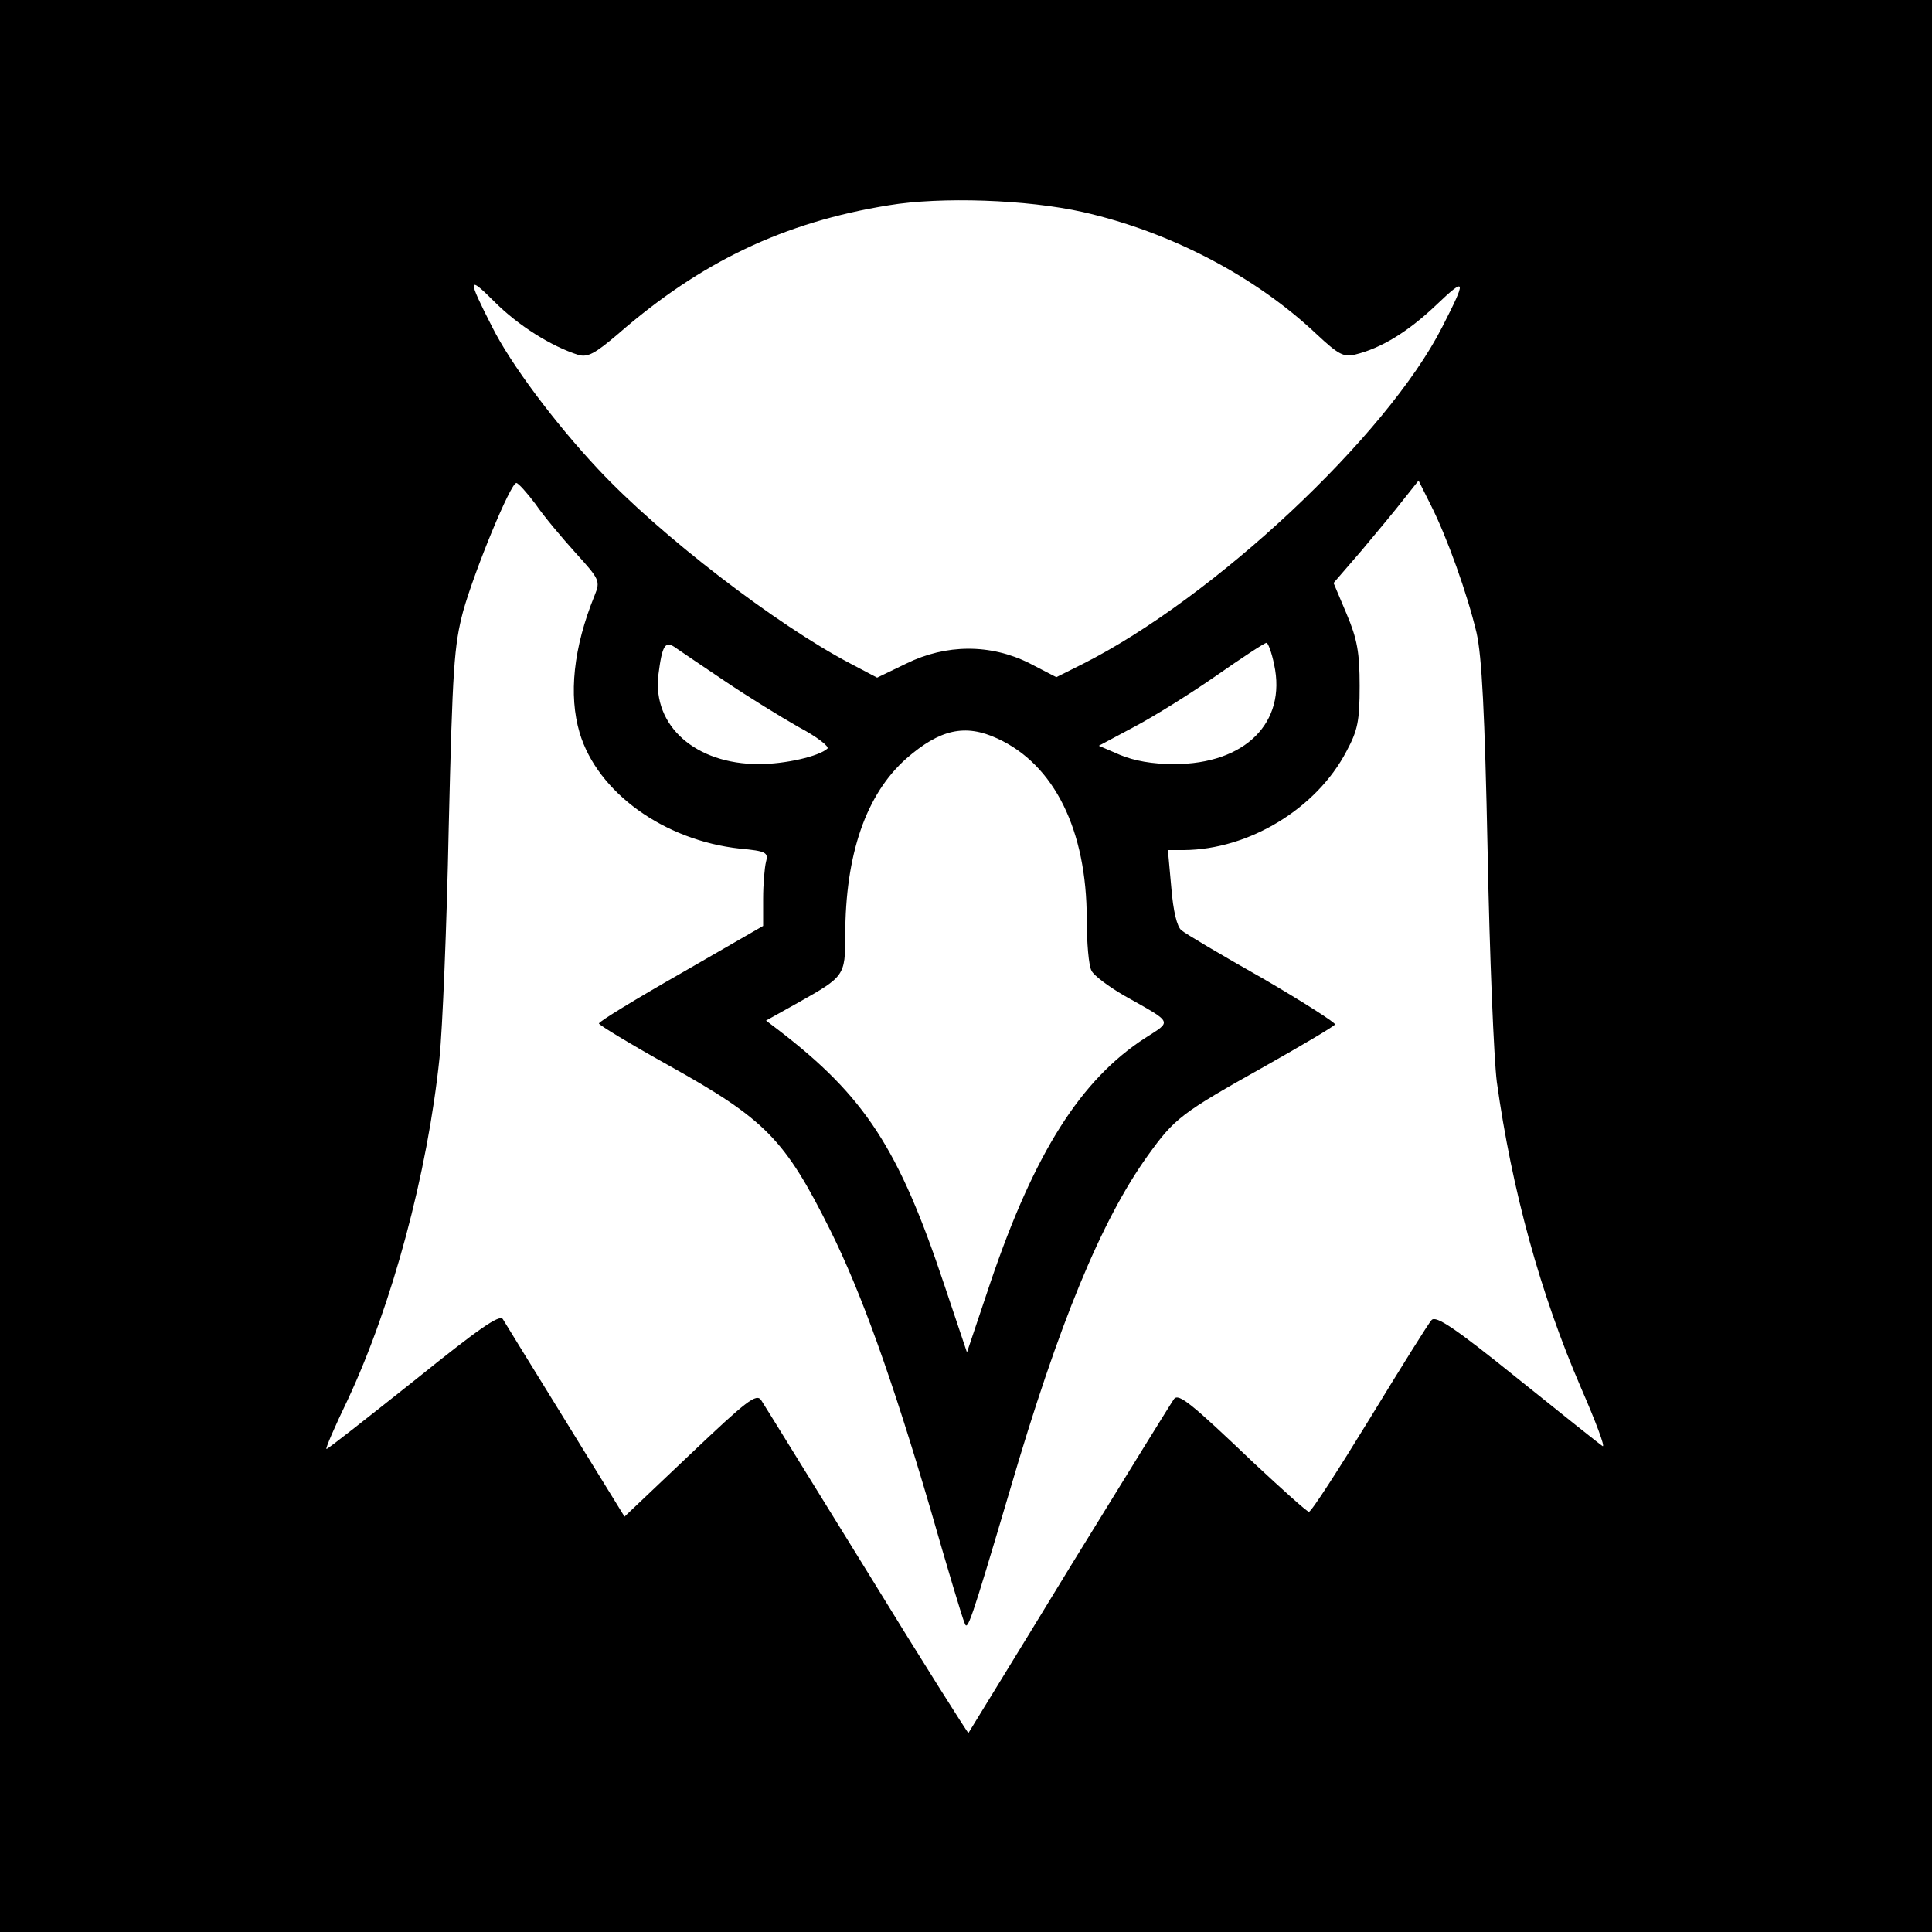 <?xml version="1.0" standalone="no"?>
<!DOCTYPE svg PUBLIC "-//W3C//DTD SVG 20010904//EN"
 "http://www.w3.org/TR/2001/REC-SVG-20010904/DTD/svg10.dtd">
<svg version="1.0" xmlns="http://www.w3.org/2000/svg"
 width="400pt" height="400pt" viewBox="0 0 400 400"
 preserveAspectRatio="xMidYMid meet">

<g transform="translate(0,400) scale(0.1,-0.1)"
fill="#000000" stroke="none">
<path d="M0 2000 l0 -2000 2000 0 2000 0 0 2000 0 2000 -2000 0 -2000 0 0
-2000z m2242 1561 c181 -41 357 -133 484 -253 45 -42 56 -48 80 -42 53 13 108
46 167 102 63 60 64 55 13 -45 -115 -226 -473 -561 -745 -698 l-54 -27 -56 29
c-80 40 -172 40 -255 -1 l-60 -29 -55 29 c-153 80 -395 266 -523 403 -90 96
-181 218 -219 294 -52 102 -51 108 5 52 49 -49 117 -92 174 -110 19 -5 34 3
81 43 172 150 344 232 561 267 108 18 286 12 402 -14z m-1133 -605 c17 -25 55
-70 83 -101 50 -55 51 -58 39 -88 -44 -108 -54 -206 -31 -284 37 -124 175
-223 332 -240 54 -5 59 -8 54 -27 -3 -12 -6 -46 -6 -77 l0 -56 -170 -98 c-93
-53 -170 -100 -170 -104 0 -3 64 -42 143 -86 203 -113 242 -154 336 -342 64
-129 127 -304 207 -576 35 -122 67 -229 71 -237 6 -18 11 -5 94 275 101 345
189 558 285 692 56 78 69 88 242 185 78 44 144 83 146 87 2 3 -65 46 -149 95
-85 48 -161 93 -169 100 -9 7 -17 39 -21 89 l-7 77 33 0 c135 1 275 86 337
205 23 43 27 62 27 135 0 69 -5 97 -27 149 l-27 64 57 66 c31 37 71 85 88 107
l31 39 25 -50 c34 -67 76 -185 95 -265 11 -49 17 -163 23 -455 4 -214 13 -428
19 -475 31 -223 90 -439 175 -635 30 -69 50 -122 44 -119 -5 3 -84 66 -176
140 -129 104 -169 131 -178 121 -6 -6 -64 -99 -128 -204 -65 -106 -121 -193
-126 -193 -4 0 -55 46 -114 101 -130 124 -155 144 -165 133 -4 -5 -101 -162
-216 -349 -114 -187 -209 -341 -210 -343 -1 -1 -96 149 -210 335 -115 186
-213 345 -219 354 -10 15 -30 -1 -147 -112 l-136 -129 -122 198 c-67 108 -125
203 -130 211 -7 10 -50 -20 -184 -128 -97 -77 -178 -141 -181 -141 -3 0 17 46
44 102 92 197 165 468 190 708 6 58 15 272 19 475 8 334 11 378 30 450 24 85
98 265 110 265 4 0 22 -20 40 -44z m393 -367 c46 -31 114 -73 151 -94 38 -20
65 -41 60 -45 -18 -16 -87 -32 -142 -32 -131 0 -220 79 -208 184 8 63 14 73
37 56 10 -7 56 -38 102 -69z m1136 35 c26 -120 -60 -206 -207 -206 -46 0 -83
7 -112 19 l-44 19 73 39 c40 21 117 69 170 106 53 37 100 68 104 68 3 1 11
-20 16 -45z m-573 -153 c118 -54 185 -190 185 -374 0 -48 4 -97 10 -107 5 -10
36 -33 67 -51 103 -58 100 -52 44 -88 -133 -86 -229 -237 -320 -505 l-49 -146
-47 140 c-94 282 -164 390 -344 528 l-25 19 68 38 c94 53 96 55 96 138 0 168
43 293 127 367 69 60 121 72 188 41z"/>
</g>
</svg>
